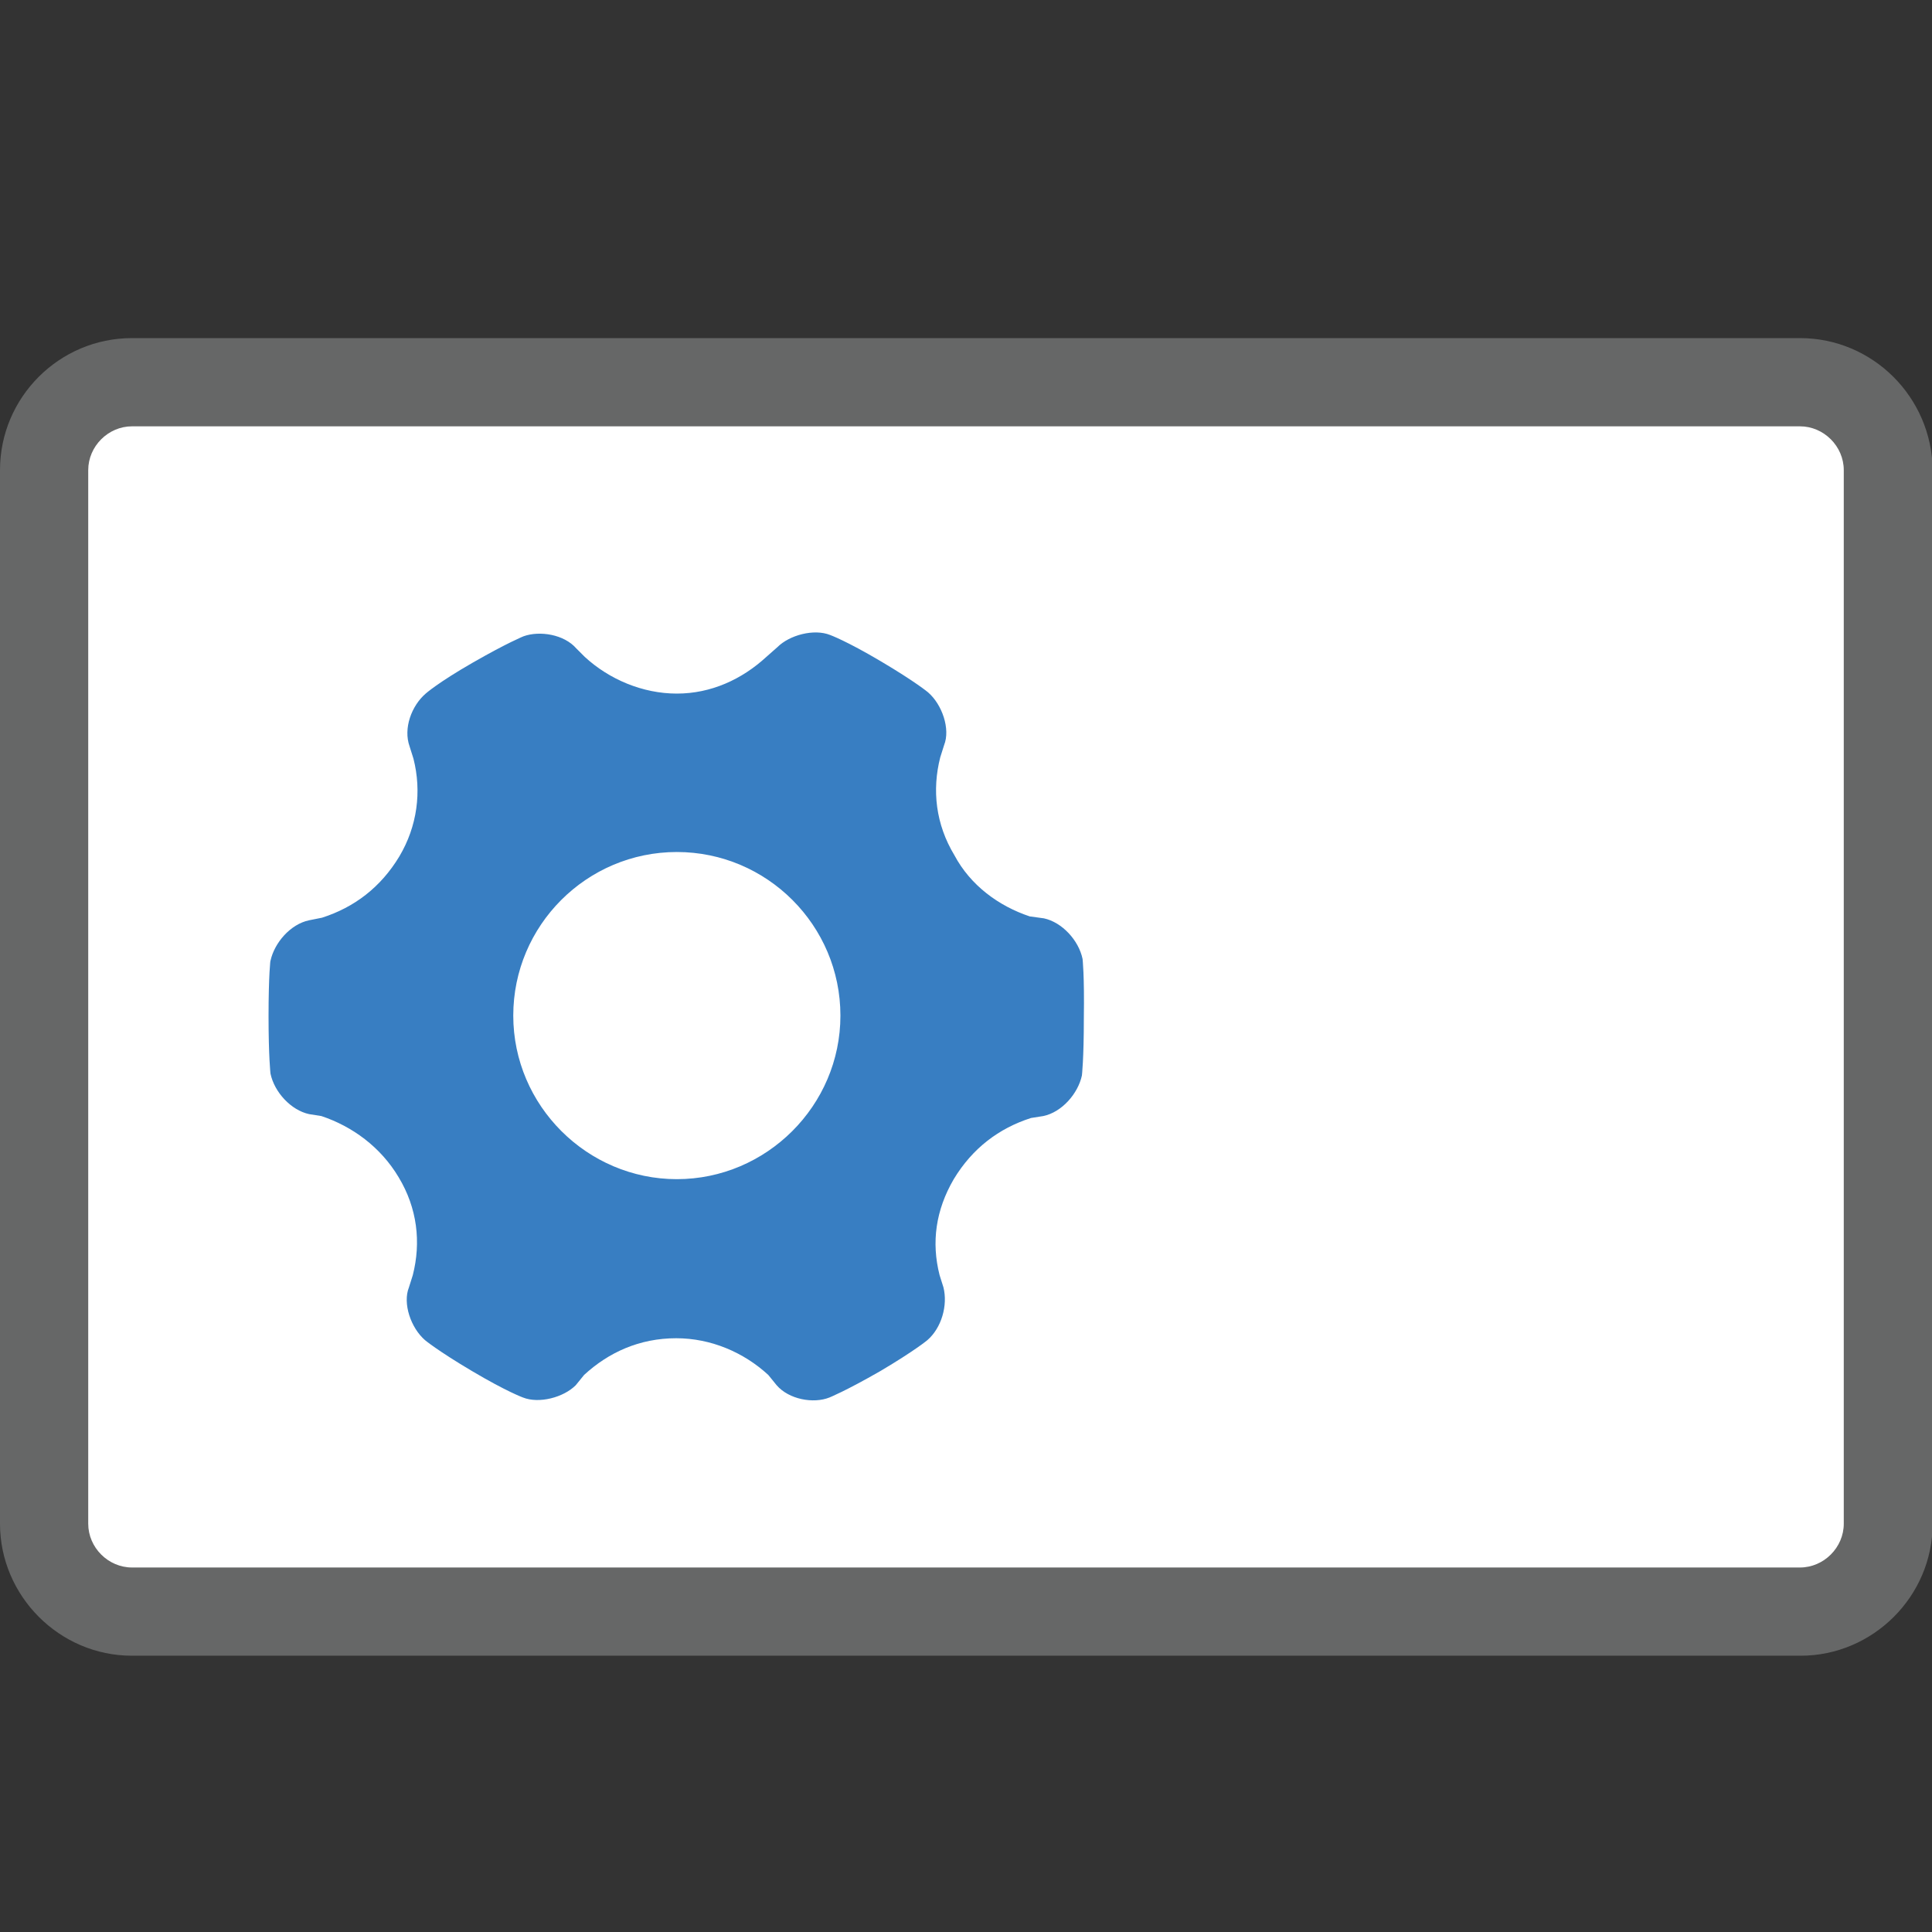 <?xml version="1.0" encoding="utf-8"?>
<!-- Generator: Adobe Illustrator 23.0.1, SVG Export Plug-In . SVG Version: 6.00 Build 0)  -->
<svg version="1.0" id="图层_1" xmlns="http://www.w3.org/2000/svg" xmlns:xlink="http://www.w3.org/1999/xlink" x="0px" y="0px"
	 viewBox="0 0 30 30" enable-background="new 0 0 30 30" xml:space="preserve">
<rect x="0" y="0" width="30" height="30" fill="#333333" stroke="none"/>
<g>
	<g>
		<path fill="#FFFFFF" d="M2.05,25.03c-0.75,0-1.36-0.61-1.36-1.36V7.3c0-0.75,0.61-1.36,1.36-1.36h25.91
			c0.75,0,1.36,0.61,1.36,1.36v16.36c0,0.75-0.61,1.36-1.36,1.36H2.05z"/>
		<path fill="#666767" d="M27.95,6.62c0.37,0,0.68,0.31,0.68,0.68v16.36c0,0.37-0.31,0.68-0.68,0.68H2.05
			c-0.37,0-0.68-0.31-0.68-0.68V7.3c0-0.37,0.31-0.68,0.68-0.68H27.95 M27.95,5.25H2.05C0.92,5.25,0,6.17,0,7.3v16.36
			c0,1.12,0.92,2.05,2.05,2.05h25.91c1.12,0,2.05-0.92,2.05-2.05V7.3C30,6.17,29.08,5.25,27.95,5.25L27.95,5.25z"/>
	</g>
	<path fill="#387EC2" d="M16.81,14.89c-0.06-0.29-0.32-0.57-0.6-0.63l-0.22-0.03c-0.48-0.16-0.92-0.48-1.17-0.95
		c-0.29-0.48-0.35-1.01-0.22-1.52l0,0l0.06-0.19c0.1-0.25-0.03-0.63-0.25-0.82c0,0-0.19-0.16-0.73-0.48
		c-0.54-0.32-0.79-0.41-0.79-0.41c-0.25-0.1-0.63,0-0.82,0.19L11.9,10.2c-0.38,0.35-0.86,0.57-1.39,0.57s-1.05-0.22-1.43-0.57
		l-0.13-0.13C8.76,9.85,8.38,9.79,8.13,9.88c0,0-0.25,0.1-0.79,0.41s-0.73,0.48-0.73,0.48c-0.22,0.19-0.35,0.54-0.25,0.82l0.06,0.19
		c0.13,0.51,0.06,1.05-0.22,1.52c-0.29,0.48-0.7,0.79-1.2,0.95L4.8,14.29c-0.29,0.06-0.54,0.35-0.6,0.63c0-0.03-0.03,0.22-0.03,0.86
		c0,0.63,0.03,0.89,0.03,0.89c0.06,0.29,0.32,0.57,0.6,0.63l0.19,0.03l0,0c0.48,0.16,0.92,0.48,1.2,0.95
		c0.29,0.48,0.35,1.01,0.22,1.52l0,0l-0.06,0.19c-0.1,0.25,0.03,0.63,0.25,0.82c0,0,0.19,0.16,0.73,0.48
		c0.54,0.32,0.79,0.41,0.79,0.41c0.25,0.1,0.63,0,0.82-0.19l0.13-0.16c0.38-0.35,0.86-0.57,1.43-0.57c0.54,0,1.05,0.22,1.43,0.57
		l0,0l0.13,0.16c0.19,0.22,0.57,0.29,0.82,0.19c0,0,0.25-0.1,0.79-0.41c0.54-0.32,0.73-0.48,0.73-0.48
		c0.22-0.19,0.32-0.54,0.25-0.82l-0.06-0.19c-0.13-0.51-0.06-1.01,0.22-1.49c0.29-0.48,0.7-0.79,1.2-0.95l0,0l0.19-0.03
		c0.29-0.06,0.54-0.35,0.6-0.63c0,0,0.03-0.25,0.03-0.89C16.84,15.14,16.81,14.89,16.81,14.89L16.81,14.89L16.81,14.89z
		 M10.51,18.31c-1.39,0-2.54-1.14-2.54-2.54s1.14-2.54,2.54-2.54s2.54,1.14,2.54,2.54S11.9,18.31,10.51,18.31L10.51,18.31
		L10.51,18.31z"/>
</g>
</svg>
